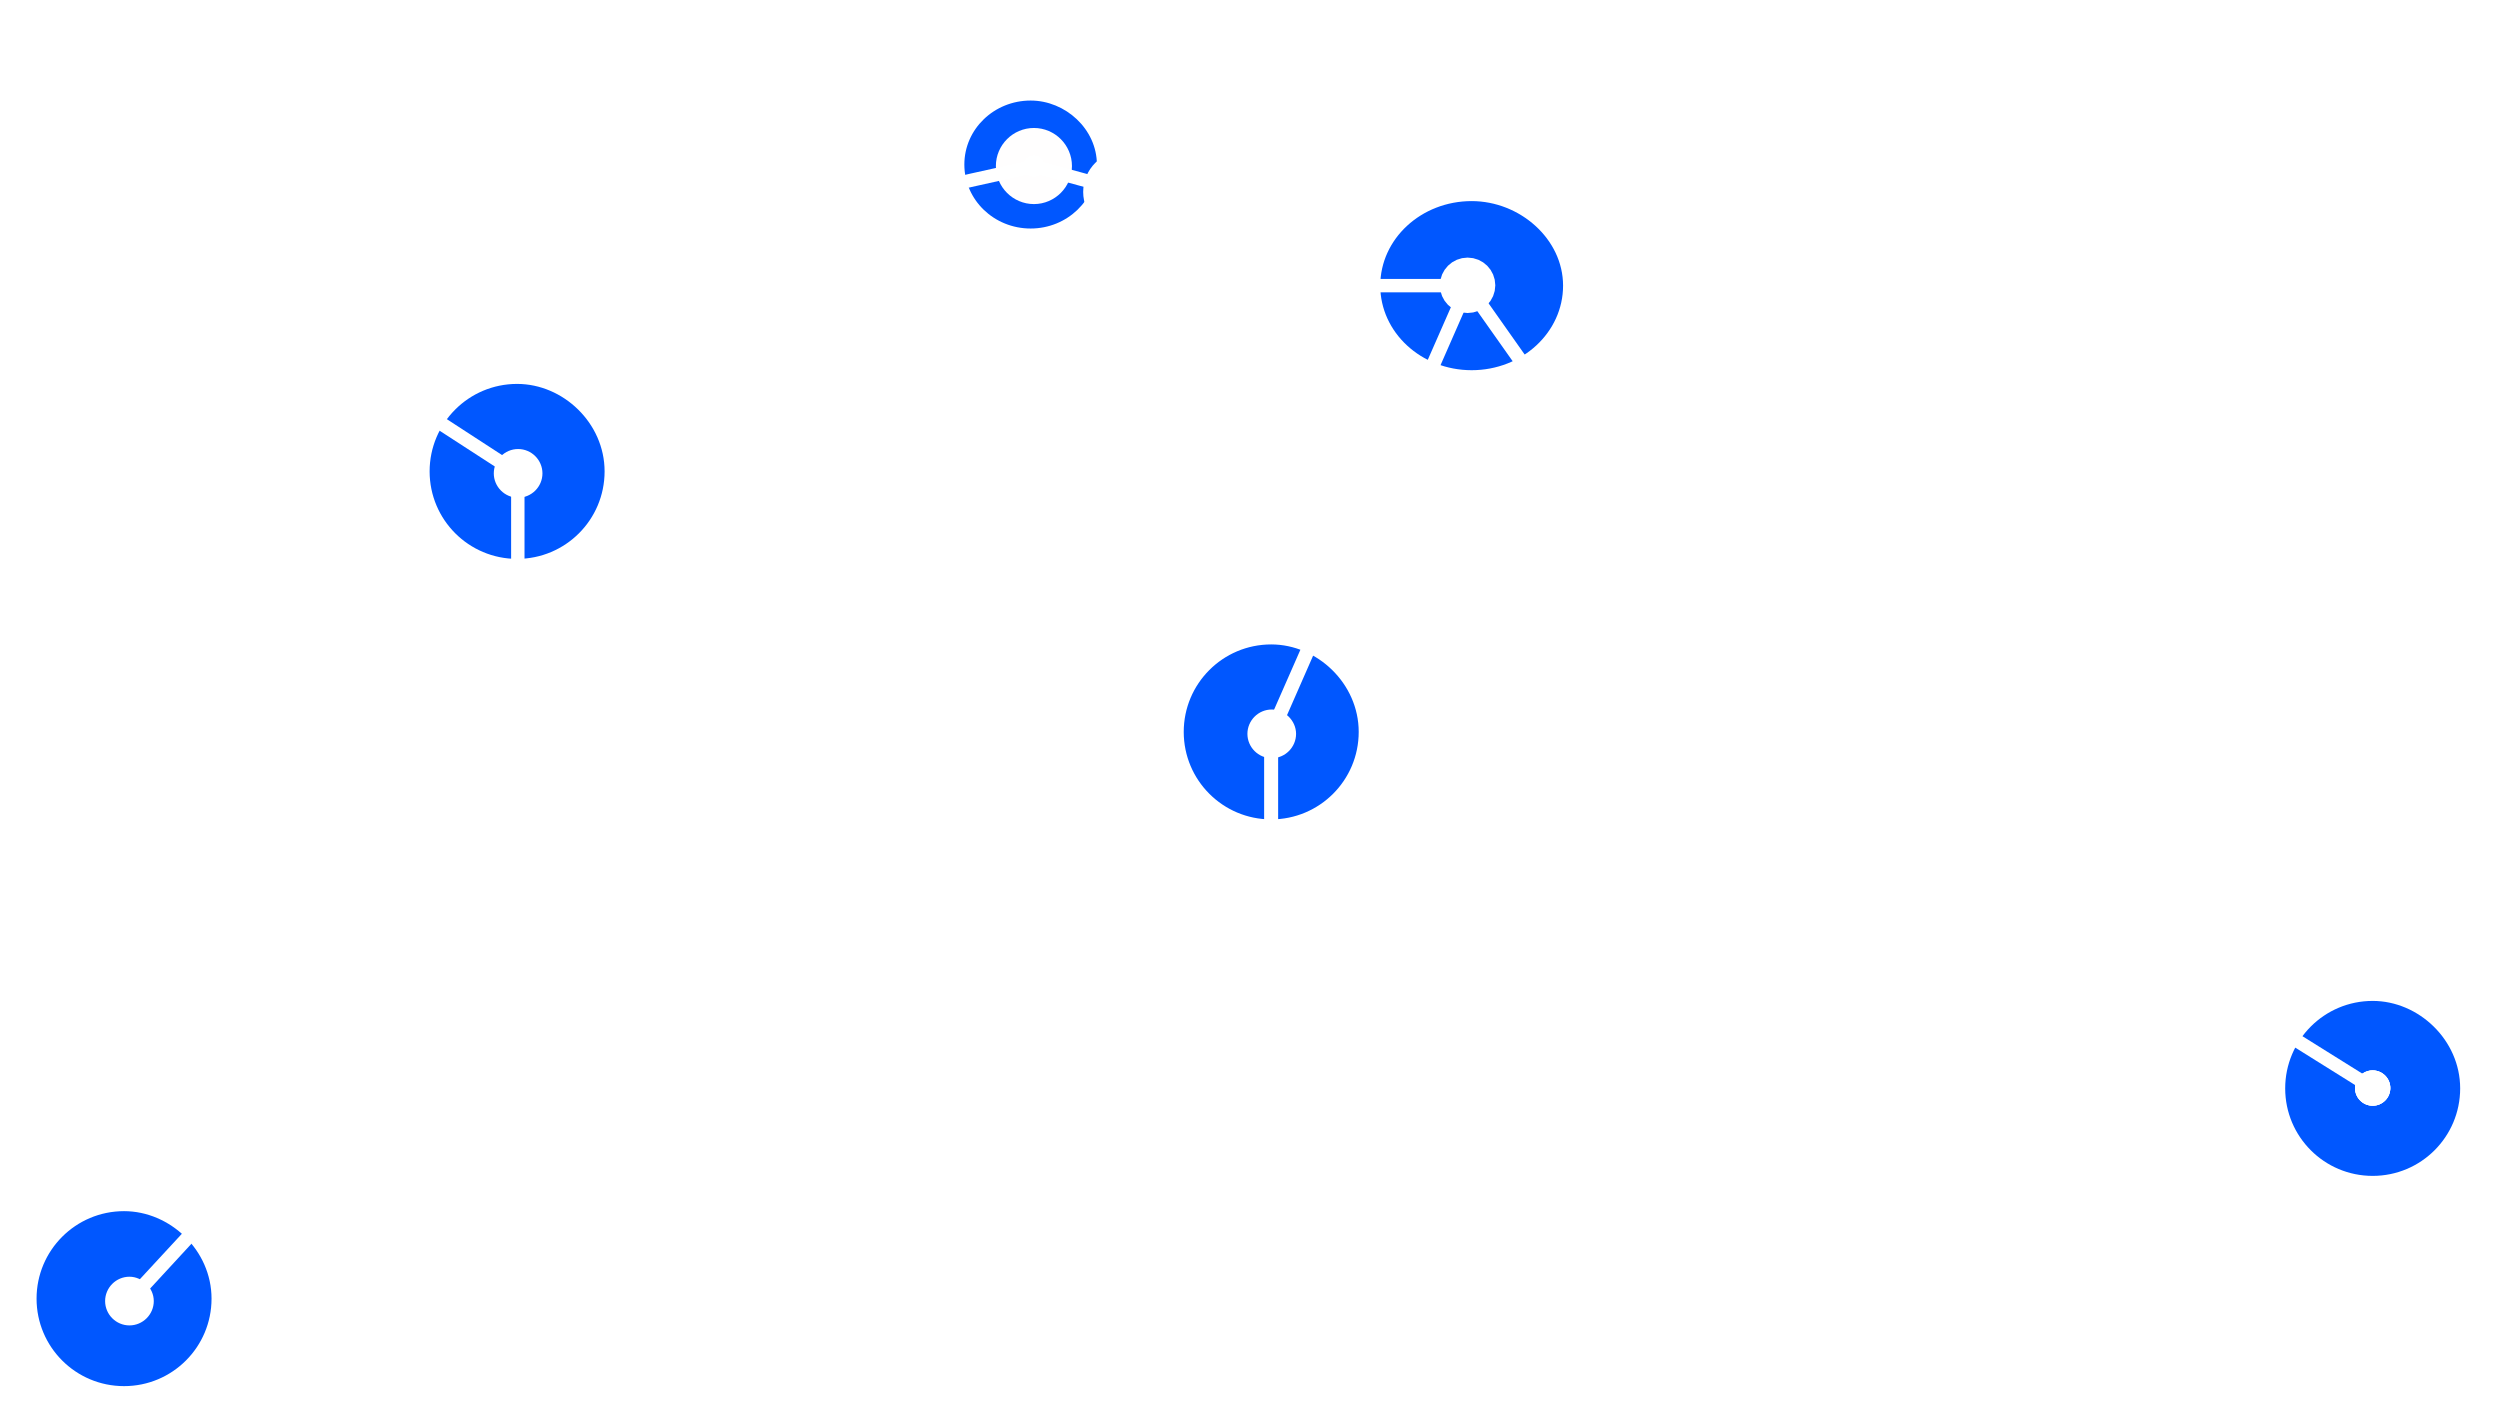 <svg width="547" height="312" viewBox="0 0 547 312" fill="none" xmlns="http://www.w3.org/2000/svg">
<g filter="url(#filter0_f_590_1265)">
<path d="M297.285 160.143C297.285 170.721 288.721 179.285 278.142 179.285C267.564 179.285 259 170.721 259 160.143C259 149.564 267.564 141 278.142 141C288.218 141 297.285 149.564 297.285 160.143Z" fill="#0057FF"/>
</g>
<g filter="url(#filter1_f_590_1265)">
<path d="M46.285 284.143C46.285 294.721 37.721 303.285 27.142 303.285C16.564 303.285 8 294.721 8 284.143C8 273.564 16.564 265 27.142 265C37.218 265 46.285 273.564 46.285 284.143Z" fill="#0057FF"/>
</g>
<g filter="url(#filter2_f_590_1265)">
<path d="M132.285 103.143C132.285 113.721 123.721 122.285 113.142 122.285C102.564 122.285 94 113.721 94 103.143C94 92.564 102.564 84 113.142 84C123.218 84 132.285 92.564 132.285 103.143Z" fill="#0057FF"/>
</g>
<g filter="url(#filter3_f_590_1265)">
<path d="M240 36C240 43.737 233.513 50 225.5 50C217.487 50 211 43.737 211 36C211 28.263 217.487 22 225.5 22C233.132 22 240 28.263 240 36Z" fill="#0057FF"/>
</g>
<g filter="url(#filter4_f_590_1265)">
<path d="M342 62.5C342 72.724 333.053 81 322 81C310.947 81 302 72.724 302 62.5C302 52.276 310.947 44 322 44C332.526 44 342 52.276 342 62.5Z" fill="#0057FF"/>
</g>
<g filter="url(#filter5_f_590_1265)">
<path d="M538.285 238.143C538.285 248.721 529.721 257.285 519.142 257.285C508.564 257.285 500 248.721 500 238.143C500 227.564 508.564 219 519.142 219C529.218 219 538.285 227.564 538.285 238.143Z" fill="#0057FF"/>
</g>
<path d="M523 238.067C523 240.197 521.27 241.929 519.141 241.929C517.011 241.929 515.281 240.197 515.281 238.067C515.281 235.936 517.011 234.205 519.141 234.205C521.27 234.205 523 235.936 523 238.067Z" fill="white"/>
<path d="M33.647 284.674C33.647 287.603 31.251 290 28.323 290C25.395 290 23 287.603 23 284.674C23 281.744 25.395 279.347 28.323 279.347C31.118 279.347 33.647 281.744 33.647 284.674Z" fill="white"/>
<path d="M98.992 213.831C98.992 216.761 96.596 219.158 93.668 219.158C90.74 219.158 88.345 216.761 88.345 213.831C88.345 210.902 90.74 208.505 93.668 208.505C96.596 208.505 98.992 210.902 98.992 213.831Z" fill="white"/>
<path d="M118.688 182.538C118.688 185.468 116.292 187.865 113.364 187.865C110.437 187.865 108.041 185.468 108.041 182.538C108.041 179.609 110.437 177.212 113.364 177.212C116.292 177.079 118.688 179.476 118.688 182.538Z" fill="white"/>
<path d="M118.688 103.574C118.688 106.503 116.292 108.9 113.364 108.9C110.437 108.9 108.041 106.503 108.041 103.574C108.041 100.644 110.437 98.247 113.364 98.247C116.292 98.247 118.688 100.644 118.688 103.574Z" fill="white"/>
<path d="M252 42.003C252 45.301 249.3 48 246 48C242.7 48 240 45.301 240 42.003C240 38.704 242.7 36.006 246 36.006C249.3 35.856 252 38.704 252 42.003Z" fill="white" stroke="white" stroke-width="6"/>
<path d="M231.544 36.327C231.544 39.256 229.149 41.653 226.221 41.653C223.293 41.653 220.897 39.256 220.897 36.327C220.897 33.397 223.293 31 226.221 31C229.149 31 231.544 33.397 231.544 36.327Z" fill="white" stroke="#FFFEFE" stroke-width="6"/>
<path d="M267.344 62.426C267.344 65.356 264.949 67.753 262.021 67.753C259.093 67.753 256.697 65.356 256.697 62.426C256.697 59.496 259.093 57.1 262.021 57.1C264.949 57.1 267.344 59.496 267.344 62.426Z" fill="white"/>
<path d="M283.58 160.567C283.58 163.496 281.185 165.893 278.257 165.893C275.329 165.893 272.934 163.496 272.934 160.567C272.934 157.637 275.329 155.24 278.257 155.24C281.052 155.24 283.58 157.637 283.58 160.567Z" fill="white"/>
<path d="M283.58 243.393C283.58 246.323 281.185 248.72 278.257 248.72C275.329 248.72 272.934 246.323 272.934 243.393C272.934 240.464 275.329 238.067 278.257 238.067C281.052 238.067 283.58 240.464 283.58 243.393Z" fill="white"/>
<path d="M66.519 72.28C66.519 73.212 65.854 73.878 64.922 73.878C63.991 73.878 63.325 73.079 63.325 72.28C63.325 71.348 63.991 70.682 64.922 70.682C65.854 70.549 66.519 71.348 66.519 72.28Z" fill="white"/>
<path d="M321.11 65.489C322.8 65.489 324.171 64.118 324.171 62.426C324.171 60.735 322.8 59.363 321.11 59.363C319.419 59.363 318.049 60.735 318.049 62.426C318.049 64.118 319.419 65.489 321.11 65.489Z" fill="white" stroke="white" stroke-width="6"/>
<path d="M396.303 155.24C396.303 160.7 391.911 164.961 386.454 164.961C380.998 164.961 376.739 160.567 376.739 155.24C376.739 149.78 381.131 145.386 386.454 145.386C391.778 145.386 396.303 149.78 396.303 155.24Z" fill="white"/>
<path d="M523 238.067C523 240.197 521.27 241.929 519.141 241.929C517.011 241.929 515.281 240.197 515.281 238.067C515.281 235.936 517.011 234.205 519.141 234.205C521.27 234.205 523 235.936 523 238.067Z" fill="white"/>
<path d="M523 238.067C523 240.197 521.27 241.929 519.141 241.929C517.011 241.929 515.281 240.197 515.281 238.067C515.281 235.936 517.011 234.205 519.141 234.205C521.27 234.205 523 235.936 523 238.067Z" fill="white"/>
<path d="M28.59 285.073L27.791 284.407L93.269 213.565L112.832 182.405V103.839L63.724 72.014L226.221 35.927L246.183 41.386L262.287 62.026H321.376L321.509 62.16L386.854 154.84L519.407 237.667L518.874 238.466L386.189 155.506L320.844 62.959H261.754L245.651 42.185L226.221 36.859L66.252 72.413L113.764 103.307V182.671L93.934 214.231L28.59 285.073Z" fill="white" stroke="white" stroke-width="2"/>
<path d="M278.656 243.393H277.592V160.433L320.711 62.293L321.643 62.692L278.656 160.7V243.393Z" fill="white" stroke="white" stroke-width="2"/>
<defs>
<filter id="filter0_f_590_1265" x="251" y="133" width="54.285" height="54.285" filterUnits="userSpaceOnUse" color-interpolation-filters="sRGB">
<feFlood flood-opacity="0" result="BackgroundImageFix"/>
<feBlend mode="normal" in="SourceGraphic" in2="BackgroundImageFix" result="shape"/>
<feGaussianBlur stdDeviation="4" result="effect1_foregroundBlur_590_1265"/>
</filter>
<filter id="filter1_f_590_1265" x="0" y="257" width="54.285" height="54.285" filterUnits="userSpaceOnUse" color-interpolation-filters="sRGB">
<feFlood flood-opacity="0" result="BackgroundImageFix"/>
<feBlend mode="normal" in="SourceGraphic" in2="BackgroundImageFix" result="shape"/>
<feGaussianBlur stdDeviation="4" result="effect1_foregroundBlur_590_1265"/>
</filter>
<filter id="filter2_f_590_1265" x="72" y="62" width="82.285" height="82.285" filterUnits="userSpaceOnUse" color-interpolation-filters="sRGB">
<feFlood flood-opacity="0" result="BackgroundImageFix"/>
<feBlend mode="normal" in="SourceGraphic" in2="BackgroundImageFix" result="shape"/>
<feGaussianBlur stdDeviation="11" result="effect1_foregroundBlur_590_1265"/>
</filter>
<filter id="filter3_f_590_1265" x="189" y="0" width="73" height="72" filterUnits="userSpaceOnUse" color-interpolation-filters="sRGB">
<feFlood flood-opacity="0" result="BackgroundImageFix"/>
<feBlend mode="normal" in="SourceGraphic" in2="BackgroundImageFix" result="shape"/>
<feGaussianBlur stdDeviation="11" result="effect1_foregroundBlur_590_1265"/>
</filter>
<filter id="filter4_f_590_1265" x="280" y="22" width="84" height="81" filterUnits="userSpaceOnUse" color-interpolation-filters="sRGB">
<feFlood flood-opacity="0" result="BackgroundImageFix"/>
<feBlend mode="normal" in="SourceGraphic" in2="BackgroundImageFix" result="shape"/>
<feGaussianBlur stdDeviation="11" result="effect1_foregroundBlur_590_1265"/>
</filter>
<filter id="filter5_f_590_1265" x="492" y="211" width="54.285" height="54.285" filterUnits="userSpaceOnUse" color-interpolation-filters="sRGB">
<feFlood flood-opacity="0" result="BackgroundImageFix"/>
<feBlend mode="normal" in="SourceGraphic" in2="BackgroundImageFix" result="shape"/>
<feGaussianBlur stdDeviation="4" result="effect1_foregroundBlur_590_1265"/>
</filter>
</defs>
</svg>
